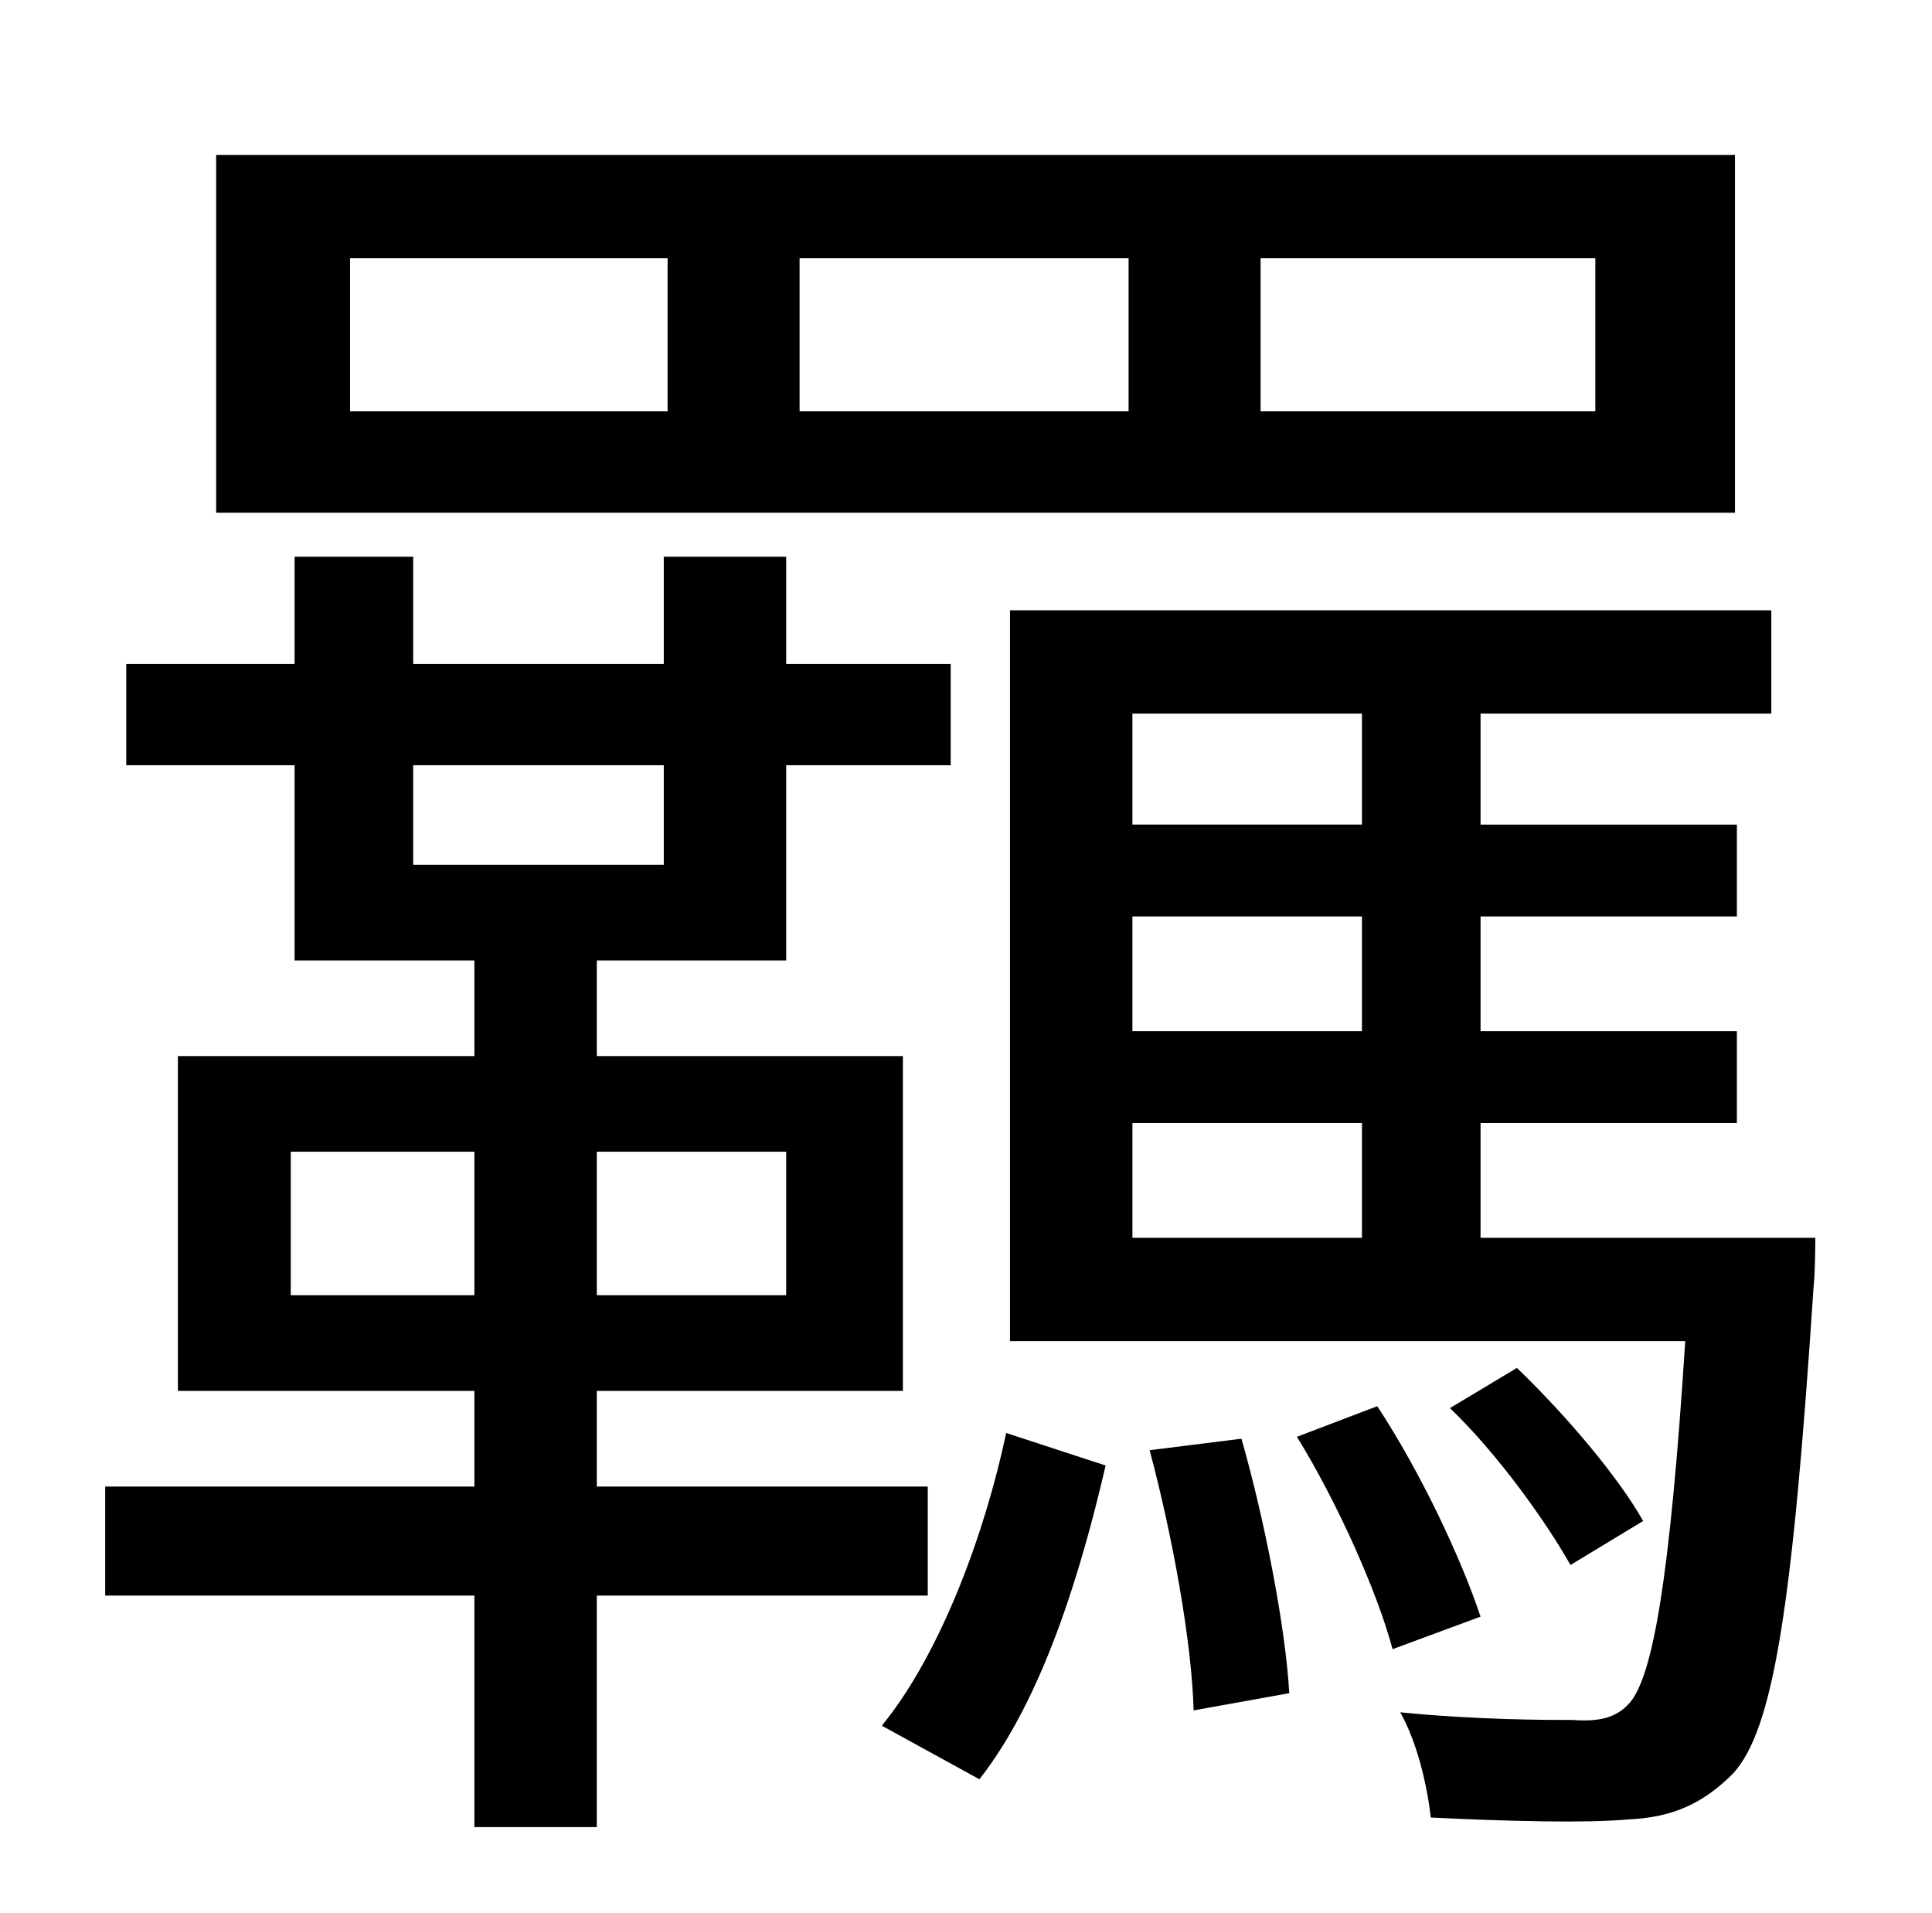 <?xml version="1.0" standalone="no"?>
<!DOCTYPE svg PUBLIC "-//W3C//DTD SVG 1.1//EN" "http://www.w3.org/Graphics/SVG/1.1/DTD/svg11.dtd" >
<svg xmlns="http://www.w3.org/2000/svg" xmlns:xlink="http://www.w3.org/1999/xlink" version="1.1" viewBox="-10 0 1010 1000">
   <path fill="currentColor"
d="M824 215v-80h-175v80h175zM580 215v-80h-172v80h172zM339 215v-80h-166v80h166zM897 81v187h-794v-187h794zM142 677h96v-75h-96v75zM401 602h-99v75h99v-75zM206 400v52h131v-52h-131zM475 834h-173v121h-64v-121h-193v-57h193v-50h-155v-175h155v-50h-94v-102h-88v-53
h88v-56h62v56h131v-56h64v56h86v53h-86v102h-99v50h160v175h-160v50h173v57zM502 930l-51 -28c31 -38 54 -101 65 -153l52 17c-13 56 -33 122 -66 164zM591 758l48 -6c12 42 23 98 25 133l-50 9c-1 -36 -11 -91 -23 -136zM668 751l42 -16c23 35 44 80 54 110l-46 17
c-8 -30 -29 -77 -50 -111zM849 795l-38 23c-13 -23 -38 -58 -63 -82l35 -21c26 25 53 57 66 80zM582 587v60h120v-60h-120zM702 373h-120v58h120v-58zM702 539v-60h-120v60h120zM764 647h175s0 18 -1 27c-11 167 -21 230 -42 253c-16 16 -32 23 -55 24c-22 2 -62 1 -103 -1
c-2 -17 -7 -39 -16 -55c40 4 77 4 90 4c14 1 23 -1 30 -9c12 -14 21 -64 29 -189h-353v-382h398v54h-152v58h134v48h-134v60h134v48h-134v60z" />
</svg>
